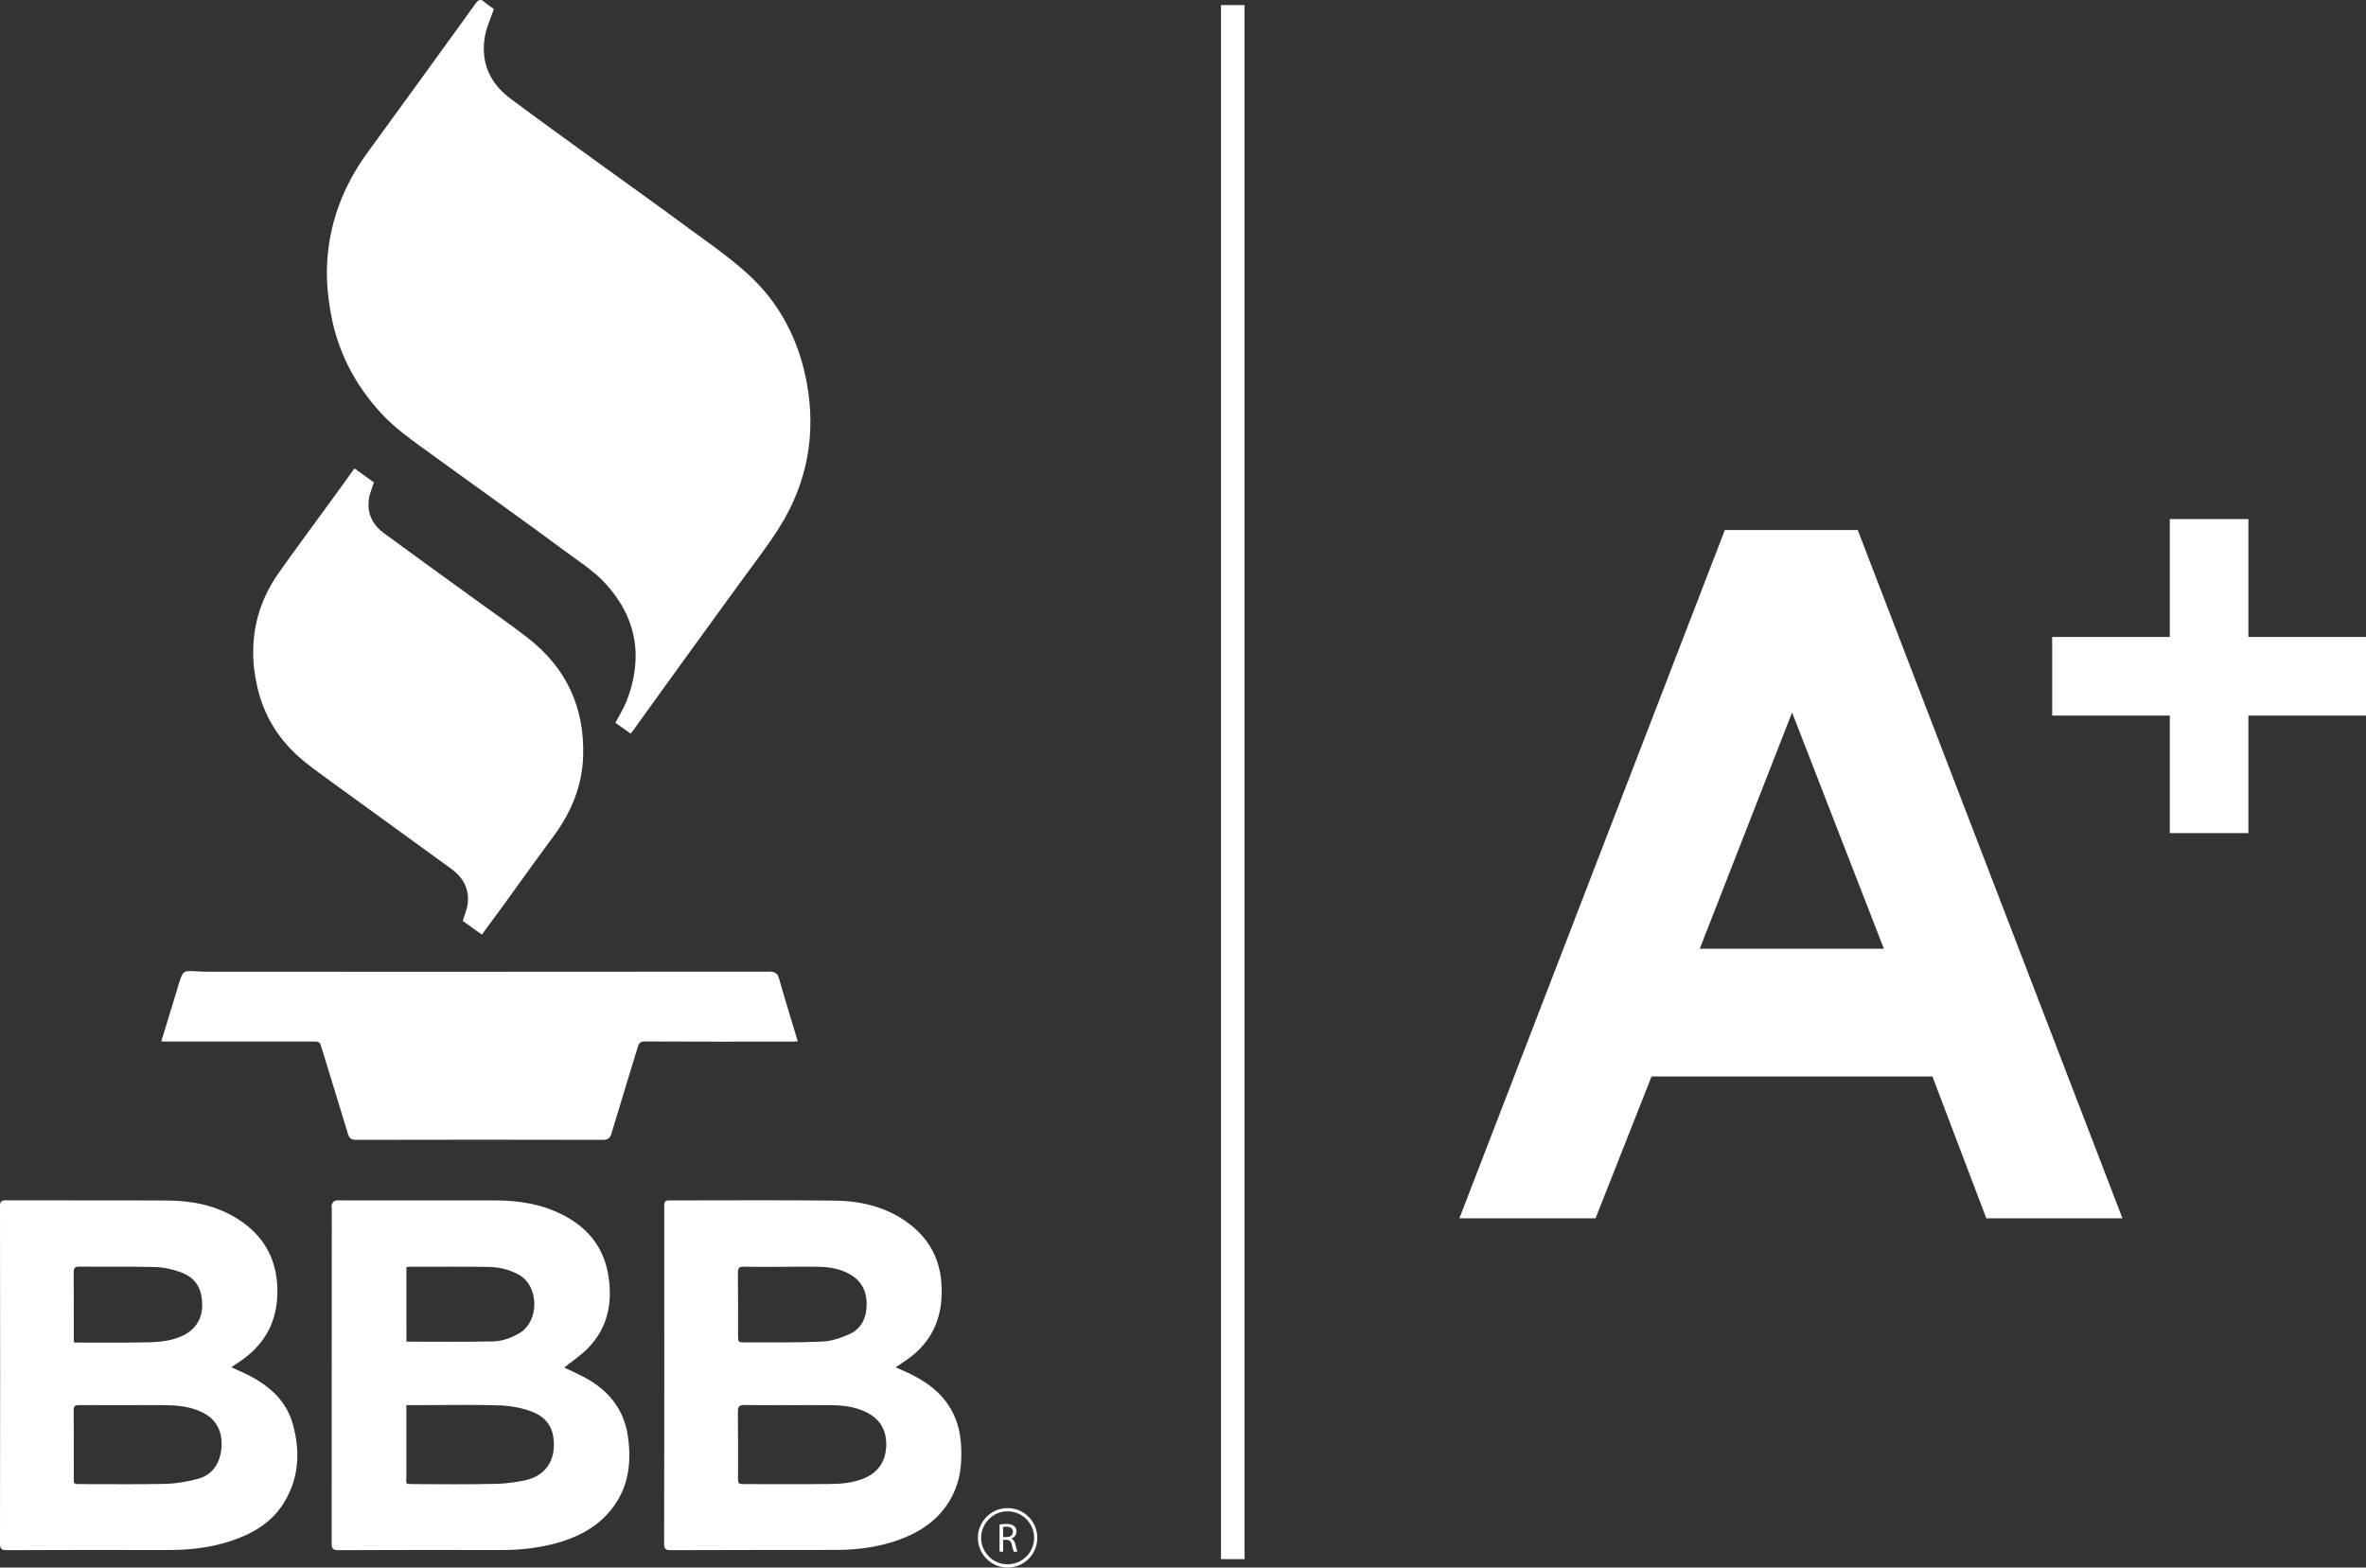 <?xml version="1.0" encoding="utf-8"?>
<!-- Generator: Adobe Illustrator 16.0.3, SVG Export Plug-In . SVG Version: 6.00 Build 0)  -->
<!DOCTYPE svg PUBLIC "-//W3C//DTD SVG 1.1//EN" "http://www.w3.org/Graphics/SVG/1.1/DTD/svg11.dtd">
<svg version="1.1" id="Layer_1" xmlns="http://www.w3.org/2000/svg" xmlns:xlink="http://www.w3.org/1999/xlink" x="0px" y="0px"
	 width="100.471px" height="66.573px" viewBox="0 0 100.471 66.573" enable-background="new 0 0 100.471 66.573"
	 xml:space="preserve">
<rect x="0" y="0" width="100.471" height="66.573" fill="#333333" stroke="none"/>
<g>
	<path fill-rule="evenodd" clip-rule="evenodd" fill="#FFFFFF" d="M26.779,31.155c-0.222-0.154-0.434-0.303-0.646-0.456
		c0.161-0.312,0.346-0.603,0.471-0.916c0.726-1.854,0.439-3.559-0.906-5.014c-0.521-0.564-1.206-0.987-1.83-1.454
		c-0.923-0.688-1.862-1.358-2.795-2.036c-0.924-0.667-1.849-1.329-2.768-1.998c-0.734-0.534-1.488-1.047-2.112-1.722
		c-1.104-1.199-1.838-2.59-2.134-4.191c-0.121-0.657-0.194-1.333-0.176-1.999c0.055-1.825,0.675-3.468,1.76-4.942
		c1.298-1.771,2.583-3.555,3.872-5.334c0.227-0.319,0.462-0.636,0.689-0.955c0.102-0.143,0.204-0.194,0.355-0.062
		c0.144,0.123,0.305,0.227,0.412,0.307c-0.133,0.402-0.309,0.77-0.379,1.155c-0.193,1.104,0.204,1.999,1.097,2.66
		c1.256,0.935,2.531,1.853,3.802,2.775c1.215,0.882,2.445,1.753,3.65,2.646c0.859,0.63,1.742,1.238,2.532,1.943
		c1.415,1.25,2.246,2.857,2.588,4.702c0.397,2.174,0.023,4.23-1.15,6.109c-0.495,0.797-1.082,1.539-1.631,2.301
		c-0.703,0.971-1.41,1.936-2.112,2.907c-0.836,1.151-1.663,2.306-2.496,3.461C26.844,31.077,26.816,31.109,26.779,31.155z"/>
	<path fill-rule="evenodd" clip-rule="evenodd" fill="#FFFFFF" d="M20.462,39.692c-0.287-0.208-0.563-0.401-0.813-0.582
		c0.083-0.272,0.194-0.518,0.216-0.771c0.06-0.61-0.208-1.081-0.703-1.442c-1.7-1.229-3.396-2.461-5.097-3.698
		c-0.485-0.357-0.989-0.703-1.432-1.108c-0.869-0.794-1.447-1.767-1.71-2.931c-0.12-0.518-0.18-1.028-0.17-1.553
		c0.018-1.206,0.392-2.296,1.081-3.274c0.716-1.019,1.465-2.017,2.196-3.026c0.341-0.462,0.674-0.929,1.021-1.414
		c0.282,0.203,0.559,0.402,0.827,0.594c-0.069,0.224-0.162,0.43-0.204,0.646c-0.111,0.641,0.13,1.144,0.643,1.521
		c1.169,0.859,2.348,1.709,3.526,2.562c0.85,0.624,1.727,1.223,2.564,1.871c1.64,1.273,2.425,2.96,2.356,5.042
		c-0.046,1.271-0.513,2.38-1.262,3.393c-0.721,0.969-1.423,1.958-2.134,2.938C21.072,38.865,20.776,39.271,20.462,39.692z"/>
	<path fill-rule="evenodd" clip-rule="evenodd" fill="#FFFFFF" d="M23.96,58.08c0.245,0.115,0.495,0.226,0.735,0.351
		c1.063,0.531,1.784,1.341,1.964,2.542c0.185,1.229,0.009,2.379-0.869,3.331c-0.601,0.656-1.377,1.022-2.223,1.249
		c-0.729,0.188-1.47,0.276-2.227,0.276c-2.325-0.005-4.648-0.005-6.974,0.006c-0.227,0-0.282-0.066-0.282-0.288
		c0.005-4.728,0.005-9.459,0.005-14.186c0-0.074-0.024-0.157,0.004-0.218c0.028-0.065,0.093-0.144,0.157-0.153
		c0.139-0.021,0.287-0.009,0.434-0.009c2.089,0,4.183,0,6.271,0c0.837,0,1.665,0.088,2.445,0.393
		c1.271,0.495,2.177,1.341,2.422,2.731c0.208,1.184,0.004,2.287-0.878,3.176C24.652,57.571,24.301,57.807,23.96,58.08z
		 M17.255,59.674c0,0.102,0,0.176,0,0.245c0,0.938,0,1.872,0,2.805c0,0.301-0.074,0.305,0.305,0.305
		c1.155,0.006,2.31,0.015,3.46-0.009c0.448-0.01,0.901-0.065,1.336-0.167c0.684-0.161,1.1-0.66,1.154-1.293
		c0.069-0.782-0.208-1.337-0.924-1.608c-0.415-0.161-0.887-0.245-1.336-0.264c-1.071-0.037-2.148-0.014-3.221-0.014
		C17.786,59.674,17.541,59.674,17.255,59.674z M17.26,56.979c1.238,0,2.448,0.015,3.66-0.009c0.402-0.009,0.781-0.143,1.137-0.352
		c0.845-0.489,0.859-2.006-0.042-2.49c-0.411-0.223-0.85-0.319-1.303-0.324c-1.119-0.013-2.237-0.004-3.351-0.004
		c-0.033,0-0.07,0.009-0.102,0.013C17.26,54.877,17.26,55.927,17.26,56.979z"/>
	<path fill-rule="evenodd" clip-rule="evenodd" fill="#FFFFFF" d="M38.036,58.071c0.102,0.046,0.171,0.078,0.241,0.105
		c0.776,0.338,1.498,0.757,1.987,1.483c0.341,0.508,0.512,1.077,0.545,1.687c0.037,0.646,0.005,1.285-0.24,1.895
		c-0.384,0.952-1.091,1.589-2.01,1.997c-0.971,0.429-1.997,0.586-3.051,0.586c-2.348,0.005-4.69,0-7.038,0.011
		c-0.194,0-0.268-0.048-0.268-0.26c0.009-4.792,0.009-9.59,0.004-14.386c0-0.17,0.06-0.208,0.213-0.208
		c2.356,0,4.708-0.018,7.06,0.009c1.073,0.015,2.104,0.26,3,0.888c0.957,0.675,1.465,1.59,1.506,2.772
		c0.047,1.193-0.323,2.195-1.275,2.948C38.507,57.757,38.286,57.895,38.036,58.071z M33.521,59.678c0-0.004,0-0.004,0-0.004
		c-0.637,0-1.271,0.009-1.908-0.005c-0.227-0.004-0.282,0.075-0.278,0.291c0.009,0.92,0.005,1.84,0.005,2.759
		c0,0.306,0.004,0.31,0.3,0.31c1.197,0,2.399,0.009,3.595-0.004c0.499-0.005,1.004-0.046,1.475-0.249
		c0.615-0.265,0.905-0.744,0.924-1.392c0.014-0.662-0.282-1.146-0.888-1.428c-0.434-0.204-0.896-0.269-1.363-0.278
		C34.765,59.669,34.141,59.678,33.521,59.678z M33.248,53.801L33.248,53.801c-0.554,0-1.109,0.009-1.663-0.005
		c-0.199-0.004-0.25,0.064-0.25,0.25c0.009,0.888,0.005,1.77,0.005,2.651c0,0.305,0,0.315,0.309,0.315
		c1.096-0.005,2.19,0.014,3.285-0.036c0.384-0.021,0.787-0.158,1.147-0.32c0.521-0.24,0.721-0.721,0.721-1.274
		c0-0.551-0.223-0.989-0.717-1.268c-0.393-0.221-0.822-0.301-1.261-0.313C34.298,53.787,33.775,53.801,33.248,53.801z"/>
	<path fill-rule="evenodd" clip-rule="evenodd" fill="#FFFFFF" d="M9.82,58.066c0.259,0.119,0.476,0.212,0.689,0.318
		c0.915,0.457,1.654,1.094,1.931,2.117c0.324,1.178,0.254,2.333-0.426,3.387c-0.526,0.813-1.33,1.266-2.226,1.562
		c-0.897,0.296-1.822,0.385-2.755,0.379c-2.255-0.005-4.501-0.005-6.756,0.006C0.046,65.835,0,65.756,0,65.544
		C0.009,60.773,0.009,56,0,51.231c0-0.186,0.046-0.254,0.245-0.254c2.302,0.009,4.603-0.005,6.904,0.009
		c1.04,0.01,2.047,0.213,2.943,0.781c1.082,0.684,1.655,1.663,1.687,2.962c0.032,1.4-0.551,2.44-1.724,3.179
		C9.991,57.95,9.925,57.996,9.82,58.066z M5.31,59.678L5.31,59.678c-0.652,0-1.299,0-1.951-0.004c-0.161,0-0.235,0.032-0.231,0.218
		c0.009,0.983,0.004,1.969,0.004,2.957c-0.004,0.13,0.033,0.18,0.167,0.18c1.243-0.004,2.486,0.018,3.725-0.009
		c0.462-0.015,0.928-0.093,1.376-0.213c0.619-0.166,0.971-0.67,1.008-1.381c0.037-0.606-0.198-1.133-0.795-1.433
		c-0.443-0.222-0.915-0.296-1.396-0.311C6.581,59.665,5.943,59.678,5.31,59.678z M3.142,57.017c0.961,0,1.895,0.01,2.829-0.004
		c0.563-0.005,1.127-0.019,1.658-0.231c0.616-0.24,0.966-0.721,0.957-1.378c-0.009-0.613-0.212-1.112-0.905-1.372
		c-0.353-0.129-0.735-0.212-1.11-0.222c-1.063-0.027-2.125-0.005-3.193-0.018c-0.189,0-0.253,0.056-0.25,0.249
		c0.009,0.934,0.004,1.866,0.004,2.801C3.133,56.9,3.142,56.956,3.142,57.017z"/>
	<path fill-rule="evenodd" clip-rule="evenodd" fill="#FFFFFF" d="M6.849,44.227c0.25-0.813,0.49-1.599,0.729-2.389
		c0-0.015,0.01-0.029,0.01-0.043c0.185-0.578,0.185-0.578,0.786-0.541c0.157,0.01,0.304,0.015,0.461,0.015
		c7.939,0,15.874,0.004,23.813-0.005c0.236,0,0.365,0.047,0.434,0.296c0.25,0.883,0.523,1.757,0.794,2.661
		c-0.092,0.01-0.171,0.015-0.245,0.015c-2.084,0.004-4.168,0.004-6.248-0.005c-0.184,0-0.249,0.064-0.3,0.231
		c-0.369,1.225-0.753,2.447-1.118,3.678c-0.06,0.199-0.153,0.269-0.366,0.269c-3.494-0.009-6.986-0.009-10.479,0
		c-0.213,0-0.291-0.074-0.348-0.265c-0.374-1.243-0.761-2.48-1.141-3.724c-0.037-0.135-0.092-0.189-0.254-0.185
		c-2.13,0.004-4.256,0.004-6.381,0C6.959,44.235,6.922,44.23,6.849,44.227z"/>
</g>
<path fill="#FFFFFF" d="M42.786,66.573c-0.692,0-1.261-0.563-1.261-1.262c0-0.697,0.569-1.262,1.261-1.262
	c0.699,0,1.263,0.564,1.263,1.262C44.048,66.01,43.484,66.573,42.786,66.573z M42.786,64.185c-0.618,0-1.123,0.508-1.123,1.127
	s0.504,1.123,1.123,1.123c0.624,0,1.128-0.504,1.128-1.123S43.41,64.185,42.786,64.185z"/>
<g>
	<path fill="#FFFFFF" d="M42.444,64.748c0.074-0.019,0.184-0.028,0.291-0.028c0.158,0,0.263,0.032,0.338,0.097
		c0.06,0.052,0.092,0.135,0.092,0.222c0,0.157-0.097,0.259-0.222,0.301v0.005c0.093,0.032,0.143,0.115,0.172,0.236
		c0.041,0.16,0.068,0.276,0.091,0.318h-0.157c-0.019-0.032-0.046-0.134-0.078-0.276c-0.032-0.163-0.097-0.223-0.236-0.228h-0.138
		v0.504h-0.152V64.748z M42.597,65.278h0.152c0.162,0,0.263-0.087,0.263-0.221c0-0.153-0.111-0.218-0.268-0.222
		c-0.074,0-0.125,0.008-0.148,0.019V65.278z"/>
</g>
<line stroke="#FFFFFF" stroke-miterlimit="10" x1="52.35" y1="0.215" x2="52.35" y2="66.215"/>
<g>
	<path fill="#FFFFFF" d="M73.245,22.51h5.643l11.241,29.23h-5.781l-2.288-6.021H70.132l-2.378,6.021h-5.781L73.245,22.51z
		 M76.1,30.26l-3.921,10.033h7.819L76.1,30.26z"/>
</g>
<g>
	<path fill="#FFFFFF" d="M92.139,27.053v-5.008h3.338v5.008h4.994v3.337h-4.994v4.993h-3.338V30.39h-4.994v-3.337H92.139z"/>
</g>
<g>
</g>
<g>
</g>
<g>
</g>
<g>
</g>
<g>
</g>
<g>
</g>
</svg>
